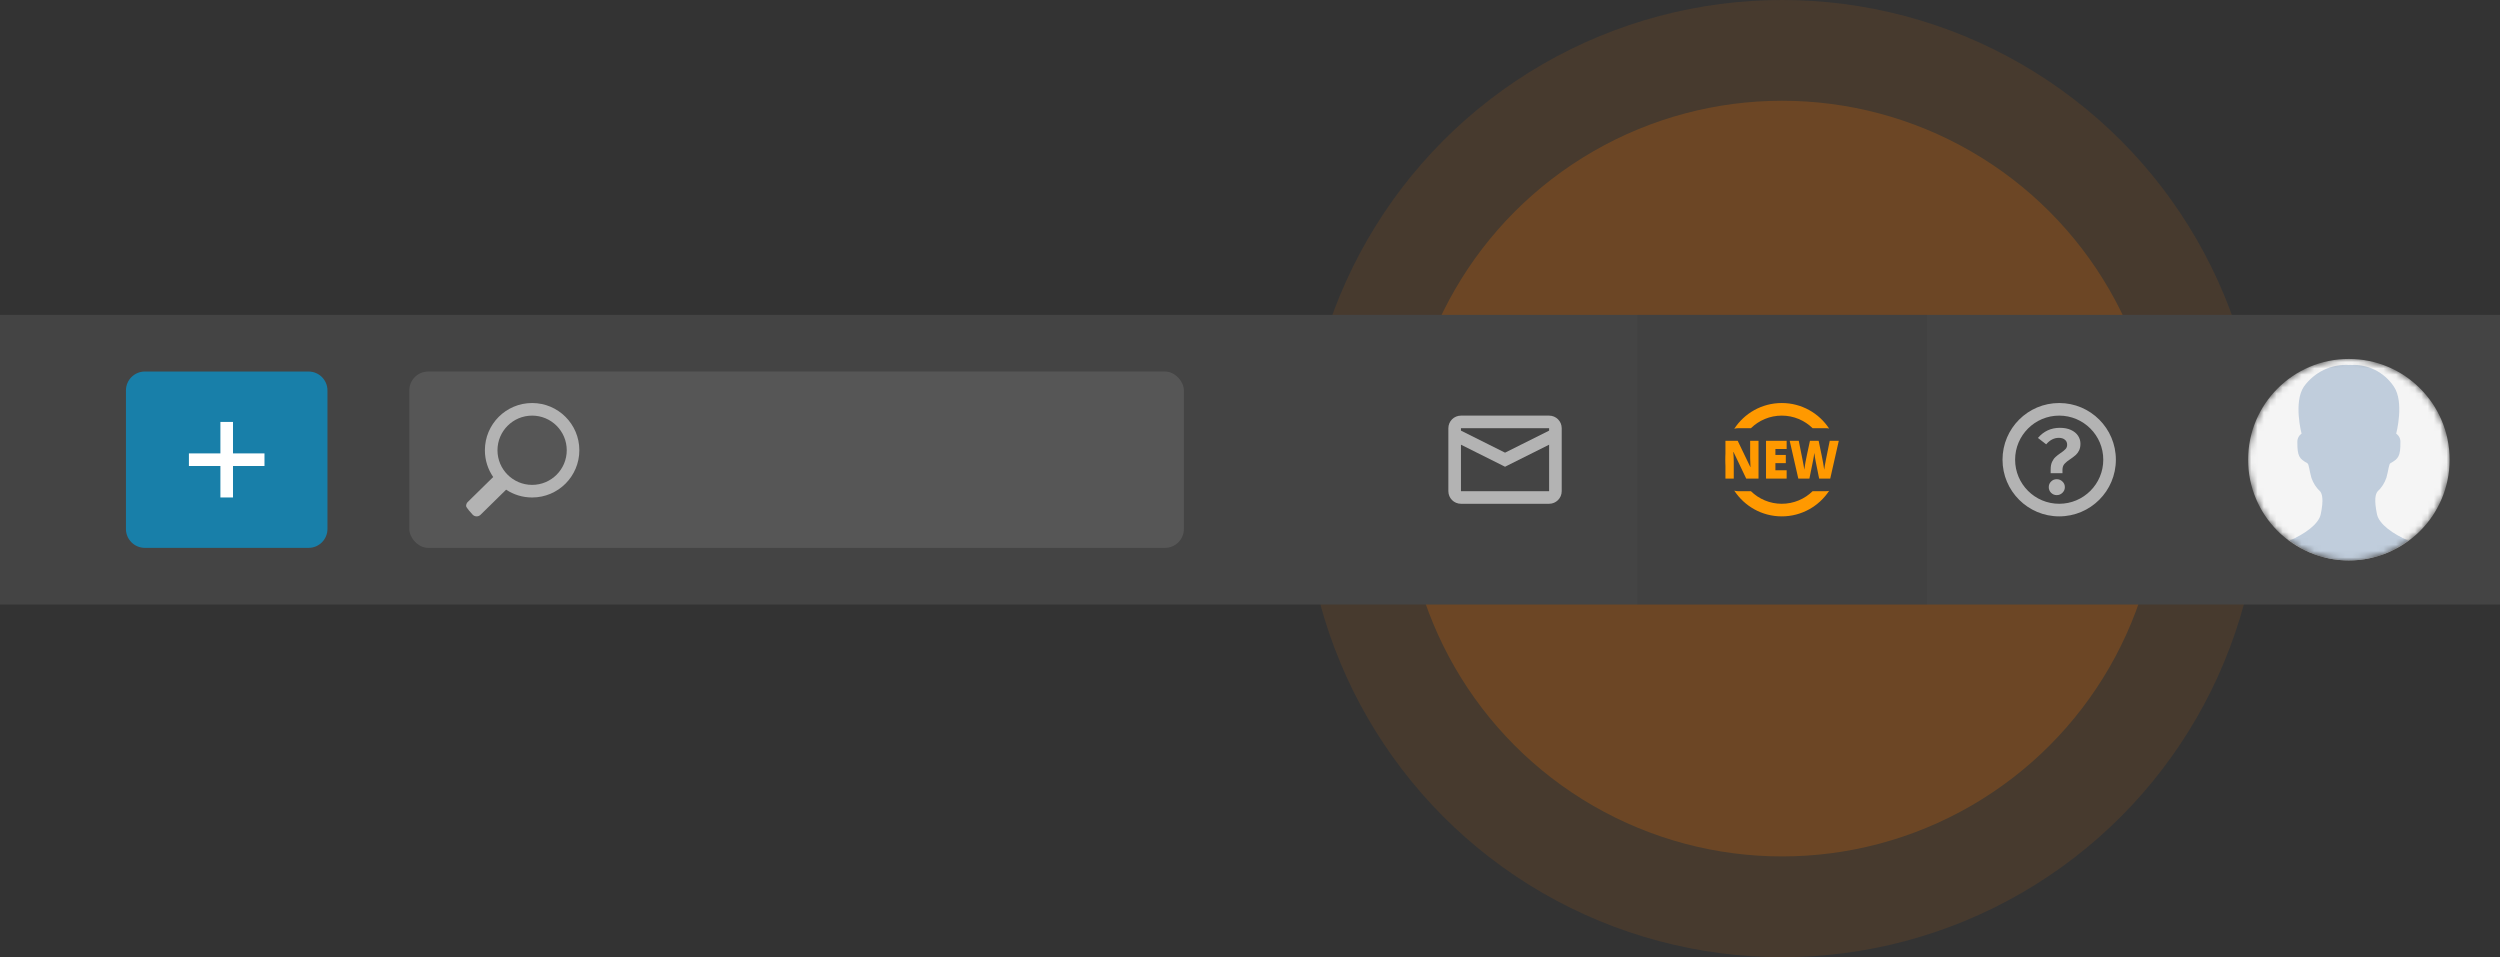<svg width="397" height="152" viewBox="0 0 397 152" fill="none" xmlns="http://www.w3.org/2000/svg">
    <rect x="0" y="0" width="397" height="152" fill="#333333" stroke="none"/>
    <circle cx="283" cy="76" r="76" fill="#FF7A00" fill-opacity="0.1"/>
    <circle cx="283" cy="76" r="60" fill="#FF7A00" fill-opacity="0.2"/>
    <g clip-path="url(#clip0)">
        <rect x="-568.35" y="50" width="965.35" height="46" fill="#444444"/>
        <rect x="260" y="50" width="46" height="46" fill="black" fill-opacity="0.05"/>
        <path fill-rule="evenodd" clip-rule="evenodd" d="M232 68H246V68.382L239 71.882L232 68.382V68ZM232 70.618L232 78H246V70.618L239.447 73.894L239 74.118L238.553 73.894L232 70.618ZM230 68C230 66.895 230.895 66 232 66H246C247.105 66 248 66.895 248 68V78C248 79.105 247.105 80 246 80H232C230.895 80 230 79.105 230 78V68Z" fill="#B3B3B3"/>
        <g clip-path="url(#clip1)">
            <path fill-rule="evenodd" clip-rule="evenodd" d="M278.046 78C279.309 79.237 281.038 80 282.945 80C284.852 80 286.582 79.237 287.844 78H290C290.16 78 290.316 77.981 290.466 77.945C288.856 80.388 286.089 82 282.945 82C279.785 82 277.006 80.372 275.4 77.909C275.59 77.968 275.791 78 276 78H278.046ZM287.844 68C286.582 66.763 284.852 66 282.945 66C281.038 66 279.309 66.763 278.046 68H276C275.791 68 275.59 68.032 275.4 68.091C277.006 65.628 279.785 64 282.945 64C286.089 64 288.856 65.612 290.466 68.055C290.316 68.019 290.16 68 290 68H287.844ZM274 72C273.964 72.328 273.945 72.662 273.945 73C273.945 73.338 273.964 73.672 274 74V72Z" fill="#FF9900"/>
            <path d="M279.252 76H277.297L275.283 71.773H275.249C275.297 72.438 275.321 72.945 275.321 73.296V76H274V70H275.947L277.954 74.17H277.977C277.941 73.565 277.924 73.079 277.924 72.713V70H279.252V76Z" fill="#FF9900"/>
            <path d="M283.719 76H280.444V70H283.719V71.301H281.934V72.245H283.587V73.546H281.934V74.678H283.719V76Z" fill="#FF9900"/>
            <path d="M290.642 76H288.88L288.352 73.386C288.327 73.276 288.286 73.059 288.231 72.733C288.178 72.408 288.139 72.135 288.114 71.917C288.094 72.094 288.061 72.316 288.016 72.581C287.971 72.844 287.925 73.086 287.88 73.308C287.837 73.529 287.655 74.427 287.333 76H285.571L284.205 70H285.643L286.243 73.008C286.379 73.673 286.472 74.203 286.522 74.596C286.555 74.317 286.613 73.938 286.696 73.46C286.781 72.981 286.86 72.584 286.933 72.269L287.42 70H288.801L289.272 72.269C289.353 72.633 289.435 73.053 289.518 73.529C289.601 74.005 289.656 74.361 289.684 74.596C289.716 74.293 289.806 73.766 289.951 73.016L290.563 70H292L290.642 76Z" fill="#FF9900"/>
        </g>
        <path fill-rule="evenodd" clip-rule="evenodd" d="M334 73C334 76.866 330.866 80 327 80C323.134 80 320 76.866 320 73C320 69.134 323.134 66 327 66C330.866 66 334 69.134 334 73ZM336 73C336 77.971 331.971 82 327 82C322.029 82 318 77.971 318 73C318 68.029 322.029 64 327 64C331.971 64 336 68.029 336 73ZM328.877 68.281C328.393 68.052 327.804 67.938 327.11 67.938C325.702 67.938 324.54 68.473 323.625 69.545L324.934 70.559C325.523 69.872 326.19 69.529 326.937 69.529C327.347 69.529 327.668 69.628 327.899 69.826C328.141 70.013 328.262 70.278 328.262 70.621C328.262 70.902 328.178 71.131 328.009 71.308C327.852 71.485 327.594 71.693 327.237 71.932C326.9 72.161 326.627 72.374 326.416 72.572C326.206 72.759 326.022 73.019 325.864 73.352C325.717 73.674 325.644 74.07 325.644 74.538V75.146H327.52V74.616C327.52 74.22 327.626 73.903 327.836 73.664C328.046 73.425 328.367 73.165 328.798 72.884C329.134 72.655 329.408 72.447 329.618 72.26C329.828 72.072 330.007 71.833 330.154 71.542C330.301 71.24 330.375 70.881 330.375 70.465C330.375 70.007 330.249 69.586 329.996 69.201C329.744 68.817 329.371 68.51 328.877 68.281ZM327.52 76.472C327.268 76.222 326.963 76.097 326.606 76.097C326.248 76.097 325.949 76.222 325.707 76.472C325.465 76.711 325.344 77.007 325.344 77.361C325.344 77.704 325.465 78.001 325.707 78.251C325.959 78.5 326.259 78.625 326.606 78.625C326.963 78.625 327.268 78.5 327.52 78.251C327.773 78.001 327.899 77.704 327.899 77.361C327.899 77.007 327.773 76.711 327.52 76.472Z" fill="#B3B3B3"/>
        <g clip-path="url(#clip2)">
            <rect x="65" y="59" width="123" height="28" rx="3" fill="white" fill-opacity="0.1"/>
            <path fill-rule="evenodd" clip-rule="evenodd" d="M90 71.5C90 74.538 87.538 77 84.5 77C81.462 77 79 74.538 79 71.5C79 68.462 81.462 66 84.5 66C87.538 66 90 68.462 90 71.5ZM92 71.5C92 75.642 88.642 79 84.5 79C82.974 79 81.555 78.544 80.371 77.762L76.281 81.775C76.112 81.926 75.892 82.006 75.666 82C75.44 81.993 75.225 81.9 75.065 81.739C74.905 81.578 74.026 80.596 74.019 80.369C74.013 80.141 74.093 79.92 74.243 79.75L78.32 75.75C77.487 74.542 77 73.078 77 71.5C77 67.358 80.358 64 84.5 64C88.642 64 92 67.358 92 71.5Z" fill="#B3B3B3"/>
        </g>
        <g clip-path="url(#clip3)">
            <path d="M20 62C20 60.343 21.343 59 23 59H49C50.657 59 52 60.343 52 62V84C52 85.657 50.657 87 49 87H23C21.343 87 20 85.657 20 84V62Z" fill="#187FA9"/>
            <path fill-rule="evenodd" clip-rule="evenodd" d="M37 67H35V72H30V74H35V79H37V74H42V72H37V67Z" fill="white"/>
        </g>
        <mask id="mask0" mask-type="alpha" maskUnits="userSpaceOnUse" x="357" y="57" width="32" height="32">
            <circle cx="373" cy="73" r="15" fill="#E4E4E4" stroke="white" stroke-width="2"/>
        </mask>
        <g mask="url(#mask0)">
            <path d="M373 89C381.837 89 389 81.837 389 73C389 64.163 381.837 57 373 57C364.163 57 357 64.163 357 73C357 81.837 364.163 89 373 89Z" fill="#F5F5F5"/>
            <path fill-rule="evenodd" clip-rule="evenodd" d="M382.412 85.84C379.689 87.892 376.389 89 373 89C369.611 89 366.311 87.892 363.588 85.84C365.947 84.821 368.206 83.264 368.538 81.645C369.026 79.267 368.751 78.478 368.464 78.06C367.822 77.464 367.336 76.714 367.051 75.879C366.679 74.576 366.686 73.71 366.382 73.542C365.15 72.859 364.8 72.451 364.821 70.191C364.811 69.93 364.867 69.671 364.984 69.439C365.102 69.207 365.276 69.01 365.49 68.867C365.49 68.867 364.173 63.88 365.862 61.386C366.685 60.245 367.777 59.333 369.037 58.733C370.298 58.135 371.687 57.868 373.075 57.958H373.303C374.638 57.878 375.97 58.152 377.169 58.753C378.368 59.354 379.393 60.261 380.144 61.386C381.838 63.875 380.516 68.867 380.516 68.867C380.731 69.01 380.905 69.207 381.022 69.439C381.139 69.671 381.195 69.93 381.185 70.191C381.208 72.451 380.856 72.859 379.624 73.542C379.32 73.711 379.332 74.576 378.955 75.879C378.669 76.716 378.181 77.467 377.536 78.063C377.249 78.481 376.974 79.27 377.462 81.647C377.794 83.264 380.056 84.822 382.412 85.84ZM373.284 57.958C370.548 57.952 375.589 57.957 373.284 57.958V57.958Z" fill="#C0CDDC"/>
        </g>
    </g>
    <defs>
        <clipPath id="clip0">
            <rect width="397" height="46" fill="white" transform="translate(0 50)"/>
        </clipPath>
        <clipPath id="clip1">
            <rect width="20" height="20" fill="white" transform="translate(273 63)"/>
        </clipPath>
        <clipPath id="clip2">
            <rect width="123" height="28" fill="white" transform="translate(65 59)"/>
        </clipPath>
        <clipPath id="clip3">
            <path d="M20 62C20 60.343 21.343 59 23 59H49C50.657 59 52 60.343 52 62V84C52 85.657 50.657 87 49 87H23C21.343 87 20 85.657 20 84V62Z" fill="white"/>
        </clipPath>
    </defs>
</svg>
